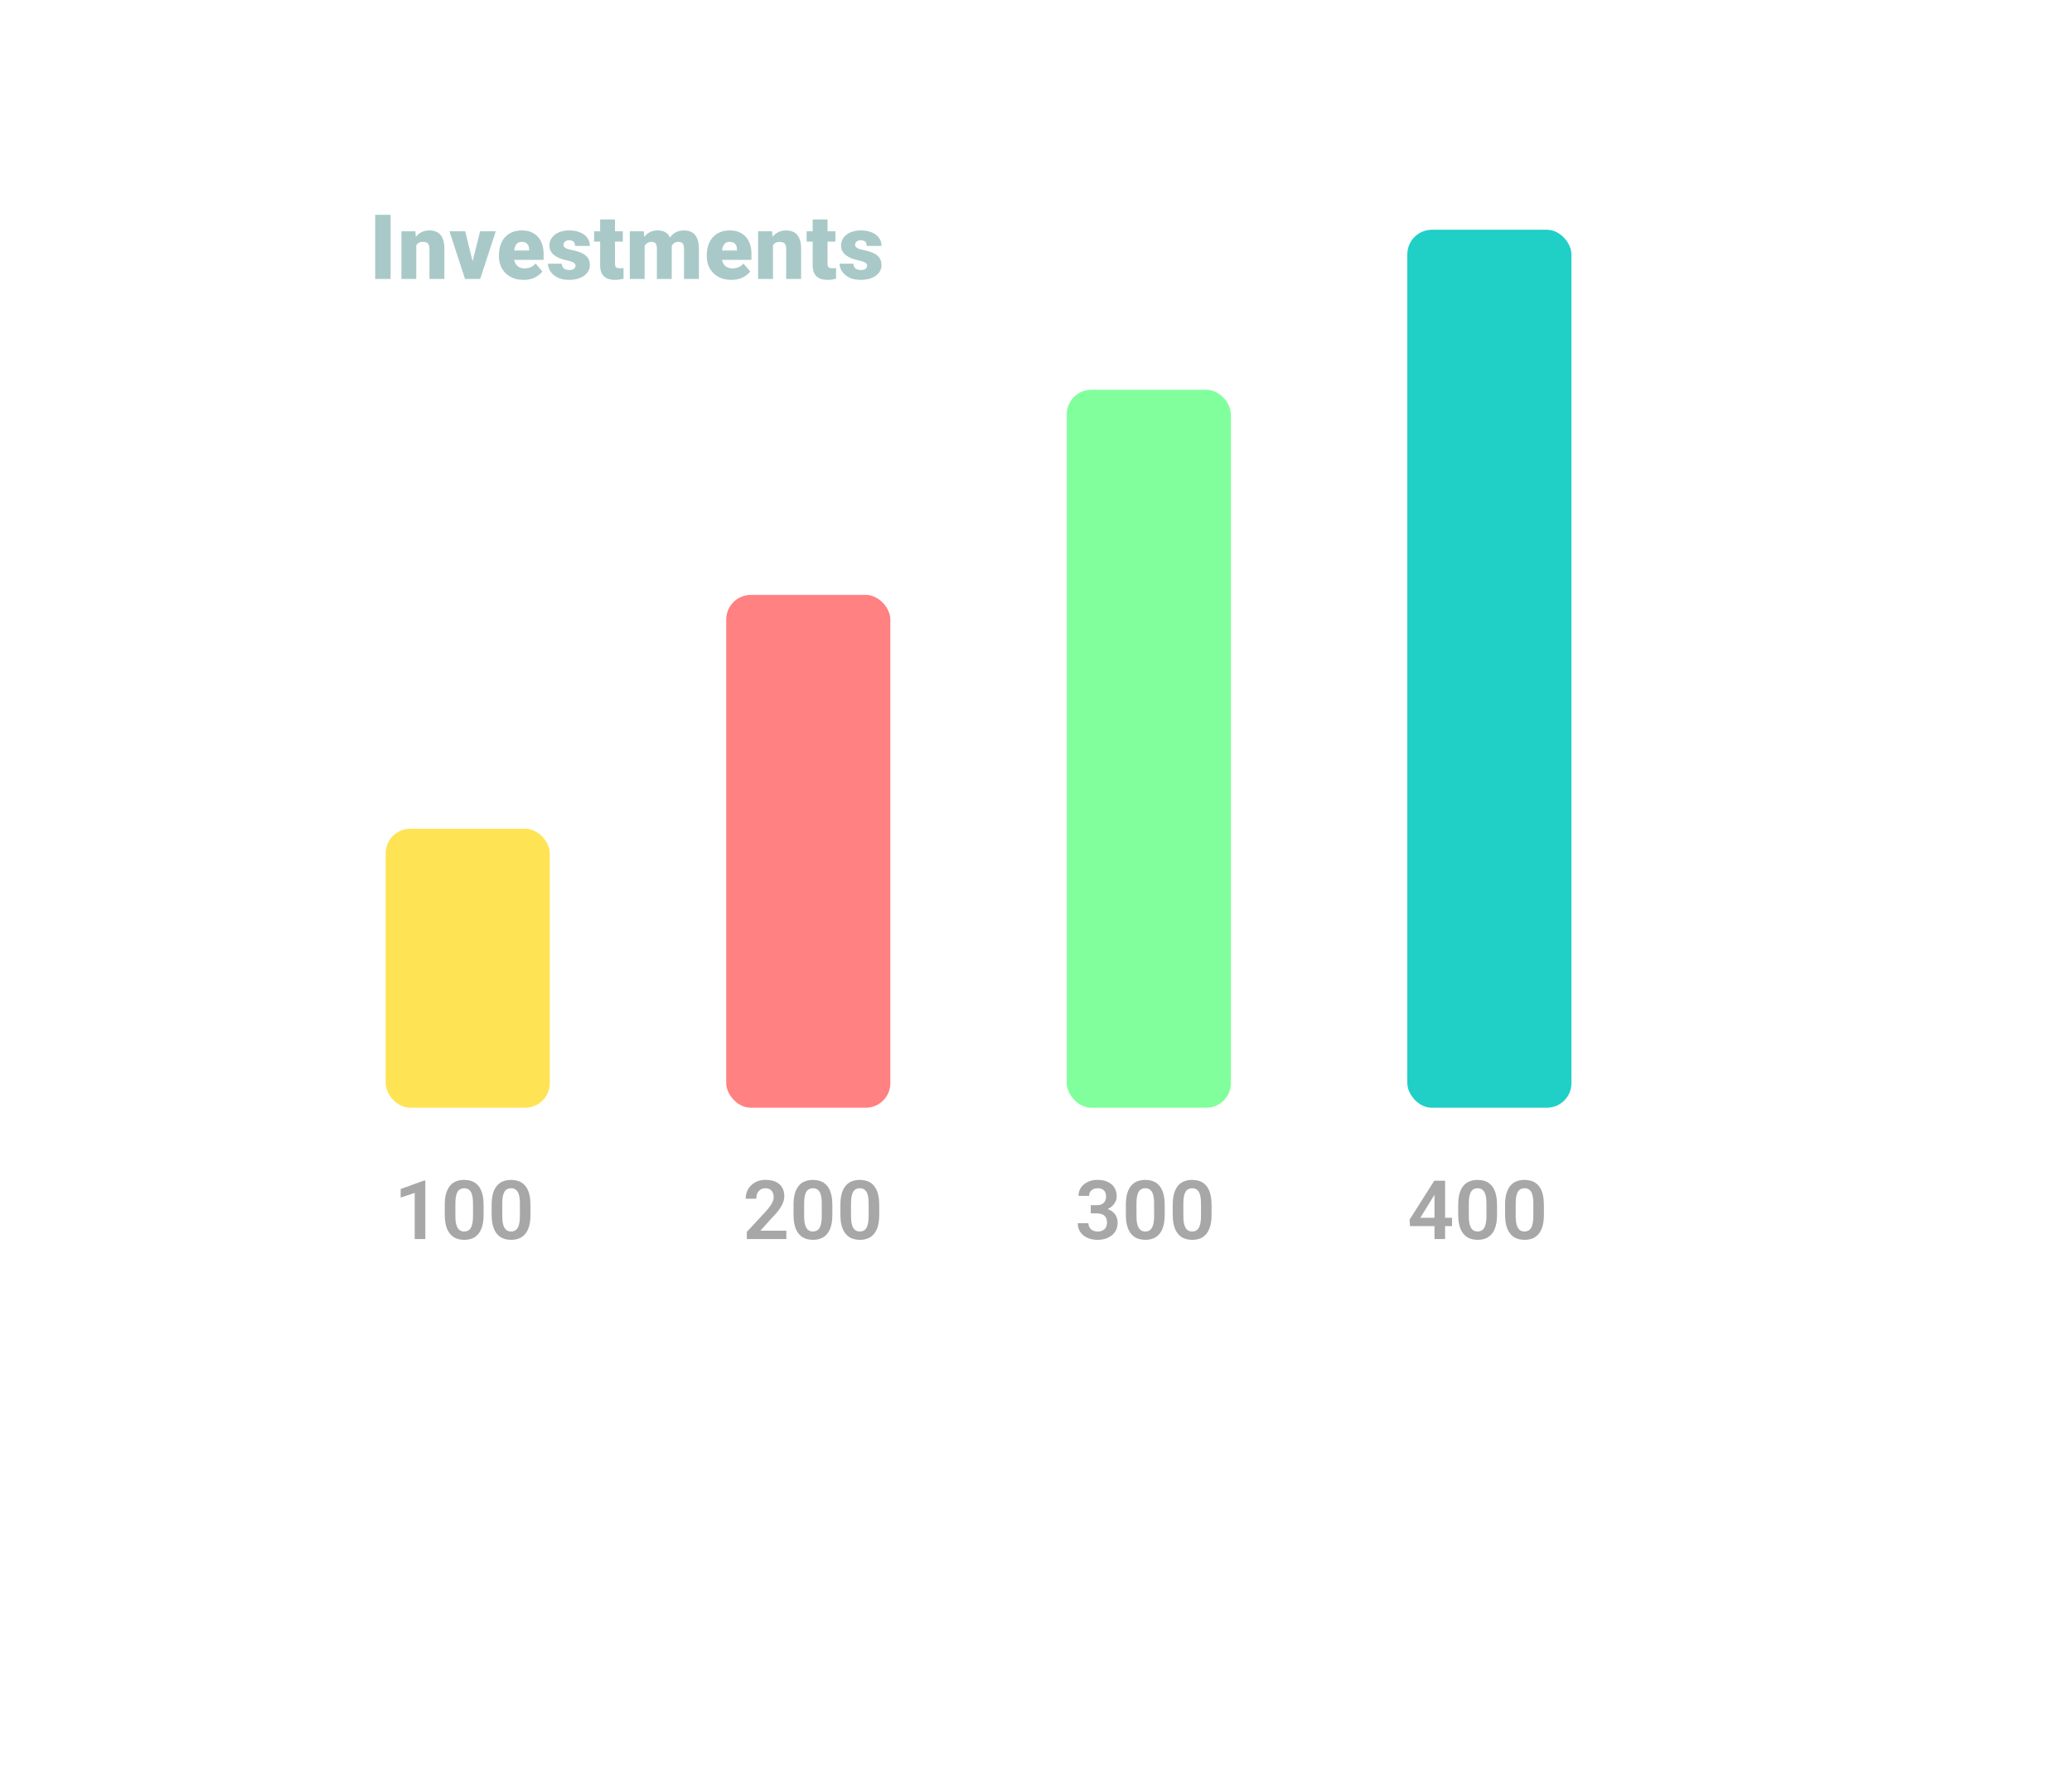 <svg width="505" height="434" viewBox="0 0 505 434" fill="none" xmlns="http://www.w3.org/2000/svg">
<g filter="url(#filter0_d_1_354)">
<path d="M46 65C46 45.67 61.67 30 81 30H427C429.209 30 431 31.791 431 34V309C431 328.33 415.33 344 396 344H50C47.791 344 46 342.209 46 340V65Z" fill="white"/>
</g>
<rect x="94" y="202" width="40" height="68" rx="6" fill="#FEE355"/>
<rect x="177" y="145" width="40" height="125" rx="6" fill="#FF8181"/>
<rect x="260" y="95" width="40" height="175" rx="6" fill="#81FF9C"/>
<rect x="343" y="56" width="40" height="214" rx="6" fill="#20CFC6"/>
<path d="M103.666 287.742V302H101.078V290.76L97.65 291.893V289.803L103.373 287.742H103.666ZM117.865 293.67V296.062C117.865 297.156 117.755 298.09 117.533 298.865C117.312 299.64 116.993 300.275 116.576 300.77C116.16 301.258 115.661 301.619 115.082 301.854C114.503 302.081 113.858 302.195 113.148 302.195C112.582 302.195 112.055 302.124 111.566 301.98C111.078 301.831 110.639 301.603 110.248 301.297C109.864 300.984 109.532 300.587 109.252 300.105C108.979 299.624 108.767 299.048 108.617 298.377C108.474 297.706 108.402 296.935 108.402 296.062V293.67C108.402 292.576 108.513 291.645 108.734 290.877C108.962 290.109 109.285 289.48 109.701 288.992C110.118 288.504 110.616 288.149 111.195 287.928C111.775 287.7 112.419 287.586 113.129 287.586C113.702 287.586 114.229 287.658 114.711 287.801C115.199 287.944 115.635 288.169 116.02 288.475C116.41 288.774 116.742 289.165 117.016 289.646C117.289 290.122 117.497 290.695 117.641 291.365C117.79 292.029 117.865 292.798 117.865 293.67ZM115.287 296.414V293.309C115.287 292.762 115.255 292.286 115.189 291.883C115.131 291.473 115.043 291.124 114.926 290.838C114.809 290.551 114.662 290.32 114.486 290.145C114.311 289.962 114.109 289.829 113.881 289.744C113.653 289.66 113.402 289.617 113.129 289.617C112.79 289.617 112.488 289.686 112.221 289.822C111.954 289.952 111.729 290.161 111.547 290.447C111.365 290.734 111.225 291.115 111.127 291.59C111.036 292.059 110.99 292.632 110.99 293.309V296.414C110.99 296.961 111.02 297.439 111.078 297.85C111.143 298.26 111.234 298.611 111.352 298.904C111.475 299.197 111.622 299.438 111.791 299.627C111.967 299.809 112.169 299.946 112.396 300.037C112.624 300.122 112.875 300.164 113.148 300.164C113.493 300.164 113.796 300.096 114.057 299.959C114.324 299.822 114.548 299.607 114.73 299.314C114.913 299.015 115.049 298.628 115.141 298.152C115.238 297.671 115.287 297.091 115.287 296.414ZM129.291 293.67V296.062C129.291 297.156 129.18 298.09 128.959 298.865C128.738 299.64 128.419 300.275 128.002 300.77C127.585 301.258 127.087 301.619 126.508 301.854C125.928 302.081 125.284 302.195 124.574 302.195C124.008 302.195 123.48 302.124 122.992 301.98C122.504 301.831 122.064 301.603 121.674 301.297C121.29 300.984 120.958 300.587 120.678 300.105C120.404 299.624 120.193 299.048 120.043 298.377C119.9 297.706 119.828 296.935 119.828 296.062V293.67C119.828 292.576 119.939 291.645 120.16 290.877C120.388 290.109 120.71 289.48 121.127 288.992C121.544 288.504 122.042 288.149 122.621 287.928C123.201 287.7 123.845 287.586 124.555 287.586C125.128 287.586 125.655 287.658 126.137 287.801C126.625 287.944 127.061 288.169 127.445 288.475C127.836 288.774 128.168 289.165 128.441 289.646C128.715 290.122 128.923 290.695 129.066 291.365C129.216 292.029 129.291 292.798 129.291 293.67ZM126.713 296.414V293.309C126.713 292.762 126.68 292.286 126.615 291.883C126.557 291.473 126.469 291.124 126.352 290.838C126.234 290.551 126.088 290.32 125.912 290.145C125.736 289.962 125.535 289.829 125.307 289.744C125.079 289.66 124.828 289.617 124.555 289.617C124.216 289.617 123.913 289.686 123.646 289.822C123.38 289.952 123.155 290.161 122.973 290.447C122.79 290.734 122.65 291.115 122.553 291.59C122.462 292.059 122.416 292.632 122.416 293.309V296.414C122.416 296.961 122.445 297.439 122.504 297.85C122.569 298.26 122.66 298.611 122.777 298.904C122.901 299.197 123.048 299.438 123.217 299.627C123.393 299.809 123.594 299.946 123.822 300.037C124.05 300.122 124.301 300.164 124.574 300.164C124.919 300.164 125.222 300.096 125.482 299.959C125.749 299.822 125.974 299.607 126.156 299.314C126.339 299.015 126.475 298.628 126.566 298.152C126.664 297.671 126.713 297.091 126.713 296.414Z" fill="#A7A7A7"/>
<path d="M191.654 299.969V302H182.025V300.262L186.645 295.271C187.126 294.725 187.507 294.249 187.787 293.846C188.067 293.442 188.266 293.077 188.383 292.752C188.507 292.42 188.568 292.104 188.568 291.805C188.568 291.368 188.49 290.988 188.334 290.662C188.178 290.33 187.95 290.073 187.65 289.891C187.357 289.708 186.996 289.617 186.566 289.617C186.091 289.617 185.684 289.728 185.346 289.949C185.014 290.164 184.76 290.464 184.584 290.848C184.415 291.232 184.33 291.671 184.33 292.166H181.742C181.742 291.326 181.938 290.561 182.328 289.871C182.719 289.174 183.279 288.618 184.008 288.201C184.737 287.785 185.603 287.576 186.605 287.576C187.582 287.576 188.409 287.739 189.086 288.064C189.763 288.383 190.277 288.839 190.629 289.432C190.98 290.024 191.156 290.73 191.156 291.551C191.156 292.007 191.081 292.456 190.932 292.898C190.782 293.341 190.57 293.781 190.297 294.217C190.03 294.646 189.711 295.083 189.34 295.525C188.969 295.968 188.555 296.421 188.1 296.883L185.326 299.969H191.654ZM202.865 293.67V296.062C202.865 297.156 202.755 298.09 202.533 298.865C202.312 299.64 201.993 300.275 201.576 300.77C201.16 301.258 200.661 301.619 200.082 301.854C199.503 302.081 198.858 302.195 198.148 302.195C197.582 302.195 197.055 302.124 196.566 301.98C196.078 301.831 195.639 301.603 195.248 301.297C194.864 300.984 194.532 300.587 194.252 300.105C193.979 299.624 193.767 299.048 193.617 298.377C193.474 297.706 193.402 296.935 193.402 296.062V293.67C193.402 292.576 193.513 291.645 193.734 290.877C193.962 290.109 194.285 289.48 194.701 288.992C195.118 288.504 195.616 288.149 196.195 287.928C196.775 287.7 197.419 287.586 198.129 287.586C198.702 287.586 199.229 287.658 199.711 287.801C200.199 287.944 200.635 288.169 201.02 288.475C201.41 288.774 201.742 289.165 202.016 289.646C202.289 290.122 202.497 290.695 202.641 291.365C202.79 292.029 202.865 292.798 202.865 293.67ZM200.287 296.414V293.309C200.287 292.762 200.255 292.286 200.189 291.883C200.131 291.473 200.043 291.124 199.926 290.838C199.809 290.551 199.662 290.32 199.486 290.145C199.311 289.962 199.109 289.829 198.881 289.744C198.653 289.66 198.402 289.617 198.129 289.617C197.79 289.617 197.488 289.686 197.221 289.822C196.954 289.952 196.729 290.161 196.547 290.447C196.365 290.734 196.225 291.115 196.127 291.59C196.036 292.059 195.99 292.632 195.99 293.309V296.414C195.99 296.961 196.02 297.439 196.078 297.85C196.143 298.26 196.234 298.611 196.352 298.904C196.475 299.197 196.622 299.438 196.791 299.627C196.967 299.809 197.169 299.946 197.396 300.037C197.624 300.122 197.875 300.164 198.148 300.164C198.493 300.164 198.796 300.096 199.057 299.959C199.324 299.822 199.548 299.607 199.73 299.314C199.913 299.015 200.049 298.628 200.141 298.152C200.238 297.671 200.287 297.091 200.287 296.414ZM214.291 293.67V296.062C214.291 297.156 214.18 298.09 213.959 298.865C213.738 299.64 213.419 300.275 213.002 300.77C212.585 301.258 212.087 301.619 211.508 301.854C210.928 302.081 210.284 302.195 209.574 302.195C209.008 302.195 208.48 302.124 207.992 301.98C207.504 301.831 207.064 301.603 206.674 301.297C206.29 300.984 205.958 300.587 205.678 300.105C205.404 299.624 205.193 299.048 205.043 298.377C204.9 297.706 204.828 296.935 204.828 296.062V293.67C204.828 292.576 204.939 291.645 205.16 290.877C205.388 290.109 205.71 289.48 206.127 288.992C206.544 288.504 207.042 288.149 207.621 287.928C208.201 287.7 208.845 287.586 209.555 287.586C210.128 287.586 210.655 287.658 211.137 287.801C211.625 287.944 212.061 288.169 212.445 288.475C212.836 288.774 213.168 289.165 213.441 289.646C213.715 290.122 213.923 290.695 214.066 291.365C214.216 292.029 214.291 292.798 214.291 293.67ZM211.713 296.414V293.309C211.713 292.762 211.68 292.286 211.615 291.883C211.557 291.473 211.469 291.124 211.352 290.838C211.234 290.551 211.088 290.32 210.912 290.145C210.736 289.962 210.535 289.829 210.307 289.744C210.079 289.66 209.828 289.617 209.555 289.617C209.216 289.617 208.913 289.686 208.646 289.822C208.38 289.952 208.155 290.161 207.973 290.447C207.79 290.734 207.65 291.115 207.553 291.59C207.462 292.059 207.416 292.632 207.416 293.309V296.414C207.416 296.961 207.445 297.439 207.504 297.85C207.569 298.26 207.66 298.611 207.777 298.904C207.901 299.197 208.048 299.438 208.217 299.627C208.393 299.809 208.594 299.946 208.822 300.037C209.05 300.122 209.301 300.164 209.574 300.164C209.919 300.164 210.222 300.096 210.482 299.959C210.749 299.822 210.974 299.607 211.156 299.314C211.339 299.015 211.475 298.628 211.566 298.152C211.664 297.671 211.713 297.091 211.713 296.414Z" fill="#A7A7A7"/>
<path d="M265.848 293.748H267.303C267.817 293.748 268.24 293.66 268.572 293.484C268.911 293.302 269.161 293.055 269.324 292.742C269.493 292.423 269.578 292.055 269.578 291.639C269.578 291.229 269.503 290.874 269.354 290.574C269.204 290.268 268.976 290.034 268.67 289.871C268.37 289.702 267.986 289.617 267.518 289.617C267.14 289.617 266.792 289.692 266.473 289.842C266.16 289.992 265.91 290.206 265.721 290.486C265.538 290.76 265.447 291.089 265.447 291.473H262.859C262.859 290.704 263.061 290.031 263.465 289.451C263.875 288.865 264.428 288.406 265.125 288.074C265.822 287.742 266.6 287.576 267.459 287.576C268.396 287.576 269.217 287.732 269.92 288.045C270.63 288.351 271.18 288.803 271.57 289.402C271.967 290.001 272.166 290.743 272.166 291.629C272.166 292.052 272.065 292.475 271.863 292.898C271.668 293.315 271.378 293.693 270.994 294.031C270.617 294.363 270.151 294.633 269.598 294.842C269.051 295.044 268.423 295.145 267.713 295.145H265.848V293.748ZM265.848 295.74V294.363H267.713C268.514 294.363 269.207 294.458 269.793 294.646C270.385 294.829 270.874 295.089 271.258 295.428C271.642 295.76 271.925 296.147 272.107 296.59C272.296 297.033 272.391 297.508 272.391 298.016C272.391 298.68 272.267 299.272 272.02 299.793C271.772 300.307 271.424 300.743 270.975 301.102C270.532 301.46 270.011 301.733 269.412 301.922C268.813 302.104 268.165 302.195 267.469 302.195C266.863 302.195 266.274 302.114 265.701 301.951C265.135 301.782 264.624 301.531 264.168 301.199C263.712 300.861 263.351 300.438 263.084 299.93C262.817 299.415 262.684 298.82 262.684 298.143H265.271C265.271 298.533 265.366 298.882 265.555 299.188C265.75 299.493 266.017 299.734 266.355 299.91C266.701 300.079 267.088 300.164 267.518 300.164C267.993 300.164 268.4 300.079 268.738 299.91C269.083 299.734 269.347 299.487 269.529 299.168C269.712 298.842 269.803 298.455 269.803 298.006C269.803 297.472 269.702 297.039 269.5 296.707C269.298 296.375 269.008 296.131 268.631 295.975C268.26 295.818 267.817 295.74 267.303 295.74H265.848ZM283.865 293.67V296.062C283.865 297.156 283.755 298.09 283.533 298.865C283.312 299.64 282.993 300.275 282.576 300.77C282.16 301.258 281.661 301.619 281.082 301.854C280.503 302.081 279.858 302.195 279.148 302.195C278.582 302.195 278.055 302.124 277.566 301.98C277.078 301.831 276.639 301.603 276.248 301.297C275.864 300.984 275.532 300.587 275.252 300.105C274.979 299.624 274.767 299.048 274.617 298.377C274.474 297.706 274.402 296.935 274.402 296.062V293.67C274.402 292.576 274.513 291.645 274.734 290.877C274.962 290.109 275.285 289.48 275.701 288.992C276.118 288.504 276.616 288.149 277.195 287.928C277.775 287.7 278.419 287.586 279.129 287.586C279.702 287.586 280.229 287.658 280.711 287.801C281.199 287.944 281.635 288.169 282.02 288.475C282.41 288.774 282.742 289.165 283.016 289.646C283.289 290.122 283.497 290.695 283.641 291.365C283.79 292.029 283.865 292.798 283.865 293.67ZM281.287 296.414V293.309C281.287 292.762 281.255 292.286 281.189 291.883C281.131 291.473 281.043 291.124 280.926 290.838C280.809 290.551 280.662 290.32 280.486 290.145C280.311 289.962 280.109 289.829 279.881 289.744C279.653 289.66 279.402 289.617 279.129 289.617C278.79 289.617 278.488 289.686 278.221 289.822C277.954 289.952 277.729 290.161 277.547 290.447C277.365 290.734 277.225 291.115 277.127 291.59C277.036 292.059 276.99 292.632 276.99 293.309V296.414C276.99 296.961 277.02 297.439 277.078 297.85C277.143 298.26 277.234 298.611 277.352 298.904C277.475 299.197 277.622 299.438 277.791 299.627C277.967 299.809 278.169 299.946 278.396 300.037C278.624 300.122 278.875 300.164 279.148 300.164C279.493 300.164 279.796 300.096 280.057 299.959C280.324 299.822 280.548 299.607 280.73 299.314C280.913 299.015 281.049 298.628 281.141 298.152C281.238 297.671 281.287 297.091 281.287 296.414ZM295.291 293.67V296.062C295.291 297.156 295.18 298.09 294.959 298.865C294.738 299.64 294.419 300.275 294.002 300.77C293.585 301.258 293.087 301.619 292.508 301.854C291.928 302.081 291.284 302.195 290.574 302.195C290.008 302.195 289.48 302.124 288.992 301.98C288.504 301.831 288.064 301.603 287.674 301.297C287.29 300.984 286.958 300.587 286.678 300.105C286.404 299.624 286.193 299.048 286.043 298.377C285.9 297.706 285.828 296.935 285.828 296.062V293.67C285.828 292.576 285.939 291.645 286.16 290.877C286.388 290.109 286.71 289.48 287.127 288.992C287.544 288.504 288.042 288.149 288.621 287.928C289.201 287.7 289.845 287.586 290.555 287.586C291.128 287.586 291.655 287.658 292.137 287.801C292.625 287.944 293.061 288.169 293.445 288.475C293.836 288.774 294.168 289.165 294.441 289.646C294.715 290.122 294.923 290.695 295.066 291.365C295.216 292.029 295.291 292.798 295.291 293.67ZM292.713 296.414V293.309C292.713 292.762 292.68 292.286 292.615 291.883C292.557 291.473 292.469 291.124 292.352 290.838C292.234 290.551 292.088 290.32 291.912 290.145C291.736 289.962 291.535 289.829 291.307 289.744C291.079 289.66 290.828 289.617 290.555 289.617C290.216 289.617 289.913 289.686 289.646 289.822C289.38 289.952 289.155 290.161 288.973 290.447C288.79 290.734 288.65 291.115 288.553 291.59C288.462 292.059 288.416 292.632 288.416 293.309V296.414C288.416 296.961 288.445 297.439 288.504 297.85C288.569 298.26 288.66 298.611 288.777 298.904C288.901 299.197 289.048 299.438 289.217 299.627C289.393 299.809 289.594 299.946 289.822 300.037C290.05 300.122 290.301 300.164 290.574 300.164C290.919 300.164 291.222 300.096 291.482 299.959C291.749 299.822 291.974 299.607 292.156 299.314C292.339 299.015 292.475 298.628 292.566 298.152C292.664 297.671 292.713 297.091 292.713 296.414Z" fill="#A7A7A7"/>
<path d="M353.898 296.814V298.846H343.654L343.547 297.283L349.572 287.781H351.633L349.406 291.561L346.174 296.814H353.898ZM352.209 287.781V302H349.621V287.781H352.209ZM364.865 293.67V296.062C364.865 297.156 364.755 298.09 364.533 298.865C364.312 299.64 363.993 300.275 363.576 300.77C363.16 301.258 362.661 301.619 362.082 301.854C361.503 302.081 360.858 302.195 360.148 302.195C359.582 302.195 359.055 302.124 358.566 301.98C358.078 301.831 357.639 301.603 357.248 301.297C356.864 300.984 356.532 300.587 356.252 300.105C355.979 299.624 355.767 299.048 355.617 298.377C355.474 297.706 355.402 296.935 355.402 296.062V293.67C355.402 292.576 355.513 291.645 355.734 290.877C355.962 290.109 356.285 289.48 356.701 288.992C357.118 288.504 357.616 288.149 358.195 287.928C358.775 287.7 359.419 287.586 360.129 287.586C360.702 287.586 361.229 287.658 361.711 287.801C362.199 287.944 362.635 288.169 363.02 288.475C363.41 288.774 363.742 289.165 364.016 289.646C364.289 290.122 364.497 290.695 364.641 291.365C364.79 292.029 364.865 292.798 364.865 293.67ZM362.287 296.414V293.309C362.287 292.762 362.255 292.286 362.189 291.883C362.131 291.473 362.043 291.124 361.926 290.838C361.809 290.551 361.662 290.32 361.486 290.145C361.311 289.962 361.109 289.829 360.881 289.744C360.653 289.66 360.402 289.617 360.129 289.617C359.79 289.617 359.488 289.686 359.221 289.822C358.954 289.952 358.729 290.161 358.547 290.447C358.365 290.734 358.225 291.115 358.127 291.59C358.036 292.059 357.99 292.632 357.99 293.309V296.414C357.99 296.961 358.02 297.439 358.078 297.85C358.143 298.26 358.234 298.611 358.352 298.904C358.475 299.197 358.622 299.438 358.791 299.627C358.967 299.809 359.169 299.946 359.396 300.037C359.624 300.122 359.875 300.164 360.148 300.164C360.493 300.164 360.796 300.096 361.057 299.959C361.324 299.822 361.548 299.607 361.73 299.314C361.913 299.015 362.049 298.628 362.141 298.152C362.238 297.671 362.287 297.091 362.287 296.414ZM376.291 293.67V296.062C376.291 297.156 376.18 298.09 375.959 298.865C375.738 299.64 375.419 300.275 375.002 300.77C374.585 301.258 374.087 301.619 373.508 301.854C372.928 302.081 372.284 302.195 371.574 302.195C371.008 302.195 370.48 302.124 369.992 301.98C369.504 301.831 369.064 301.603 368.674 301.297C368.29 300.984 367.958 300.587 367.678 300.105C367.404 299.624 367.193 299.048 367.043 298.377C366.9 297.706 366.828 296.935 366.828 296.062V293.67C366.828 292.576 366.939 291.645 367.16 290.877C367.388 290.109 367.71 289.48 368.127 288.992C368.544 288.504 369.042 288.149 369.621 287.928C370.201 287.7 370.845 287.586 371.555 287.586C372.128 287.586 372.655 287.658 373.137 287.801C373.625 287.944 374.061 288.169 374.445 288.475C374.836 288.774 375.168 289.165 375.441 289.646C375.715 290.122 375.923 290.695 376.066 291.365C376.216 292.029 376.291 292.798 376.291 293.67ZM373.713 296.414V293.309C373.713 292.762 373.68 292.286 373.615 291.883C373.557 291.473 373.469 291.124 373.352 290.838C373.234 290.551 373.088 290.32 372.912 290.145C372.736 289.962 372.535 289.829 372.307 289.744C372.079 289.66 371.828 289.617 371.555 289.617C371.216 289.617 370.913 289.686 370.646 289.822C370.38 289.952 370.155 290.161 369.973 290.447C369.79 290.734 369.65 291.115 369.553 291.59C369.462 292.059 369.416 292.632 369.416 293.309V296.414C369.416 296.961 369.445 297.439 369.504 297.85C369.569 298.26 369.66 298.611 369.777 298.904C369.901 299.197 370.048 299.438 370.217 299.627C370.393 299.809 370.594 299.946 370.822 300.037C371.05 300.122 371.301 300.164 371.574 300.164C371.919 300.164 372.222 300.096 372.482 299.959C372.749 299.822 372.974 299.607 373.156 299.314C373.339 299.015 373.475 298.628 373.566 298.152C373.664 297.671 373.713 297.091 373.713 296.414Z" fill="#A7A7A7"/>
<path d="M95.199 52.359V68H91.439V52.359H95.199ZM101.456 58.858V68H97.836V56.377H101.231L101.456 58.858ZM101.027 61.791L100.178 61.812C100.178 60.925 100.285 60.133 100.5 59.438C100.715 58.737 101.019 58.142 101.413 57.655C101.807 57.168 102.276 56.8 102.821 56.549C103.372 56.291 103.984 56.162 104.657 56.162C105.195 56.162 105.685 56.241 106.129 56.398C106.58 56.556 106.967 56.81 107.289 57.161C107.619 57.512 107.869 57.977 108.041 58.558C108.22 59.13 108.31 59.84 108.31 60.685V68H104.668V60.674C104.668 60.208 104.604 59.854 104.475 59.61C104.346 59.36 104.16 59.188 103.916 59.095C103.673 59.002 103.376 58.955 103.025 58.955C102.652 58.955 102.337 59.027 102.079 59.17C101.822 59.313 101.614 59.514 101.456 59.772C101.306 60.022 101.195 60.319 101.123 60.663C101.059 61.007 101.027 61.383 101.027 61.791ZM114.728 65.519L117.016 56.377H120.83L117.027 68H114.771L114.728 65.519ZM113.375 56.377L115.63 65.519L115.609 68H113.342L109.55 56.377H113.375ZM127.602 68.215C126.657 68.215 125.812 68.068 125.067 67.774C124.322 67.474 123.692 67.062 123.177 66.539C122.668 66.016 122.278 65.415 122.006 64.734C121.741 64.054 121.608 63.334 121.608 62.575V62.167C121.608 61.315 121.726 60.527 121.963 59.804C122.199 59.073 122.55 58.436 123.015 57.892C123.481 57.347 124.065 56.925 124.766 56.624C125.468 56.316 126.285 56.162 127.216 56.162C128.039 56.162 128.777 56.295 129.429 56.56C130.08 56.825 130.632 57.204 131.083 57.698C131.541 58.192 131.889 58.79 132.125 59.492C132.368 60.194 132.49 60.982 132.49 61.855V63.327H122.994V61.06H128.956V60.781C128.963 60.395 128.895 60.065 128.752 59.793C128.616 59.521 128.415 59.313 128.15 59.17C127.885 59.027 127.563 58.955 127.183 58.955C126.79 58.955 126.464 59.041 126.206 59.213C125.955 59.385 125.758 59.621 125.615 59.922C125.479 60.215 125.382 60.556 125.325 60.942C125.268 61.329 125.239 61.737 125.239 62.167V62.575C125.239 63.005 125.296 63.395 125.411 63.746C125.533 64.097 125.705 64.398 125.927 64.648C126.156 64.892 126.428 65.082 126.743 65.218C127.065 65.354 127.431 65.422 127.839 65.422C128.333 65.422 128.82 65.329 129.3 65.143C129.779 64.956 130.191 64.648 130.535 64.219L132.179 66.174C131.942 66.51 131.606 66.836 131.169 67.151C130.739 67.466 130.223 67.724 129.622 67.925C129.02 68.118 128.347 68.215 127.602 68.215ZM140.273 64.734C140.273 64.534 140.205 64.362 140.068 64.219C139.94 64.068 139.71 63.932 139.381 63.81C139.052 63.682 138.59 63.553 137.995 63.424C137.429 63.302 136.896 63.141 136.395 62.94C135.901 62.74 135.467 62.496 135.095 62.21C134.722 61.923 134.429 61.583 134.214 61.19C134.006 60.796 133.902 60.344 133.902 59.836C133.902 59.342 134.006 58.876 134.214 58.44C134.429 57.995 134.74 57.605 135.149 57.269C135.564 56.925 136.069 56.656 136.663 56.463C137.258 56.262 137.934 56.162 138.693 56.162C139.739 56.162 140.641 56.323 141.401 56.645C142.16 56.961 142.743 57.405 143.151 57.977C143.567 58.543 143.775 59.199 143.775 59.943H140.154C140.154 59.65 140.104 59.399 140.004 59.191C139.911 58.984 139.757 58.826 139.542 58.719C139.327 58.604 139.041 58.547 138.683 58.547C138.432 58.547 138.203 58.593 137.995 58.687C137.795 58.78 137.634 58.908 137.512 59.073C137.39 59.238 137.329 59.431 137.329 59.653C137.329 59.811 137.365 59.954 137.437 60.083C137.515 60.205 137.634 60.319 137.791 60.427C137.949 60.527 138.149 60.62 138.393 60.706C138.636 60.785 138.93 60.856 139.274 60.921C140.054 61.064 140.785 61.268 141.465 61.533C142.145 61.798 142.697 62.174 143.119 62.661C143.549 63.148 143.764 63.803 143.764 64.627C143.764 65.143 143.646 65.619 143.409 66.056C143.173 66.485 142.833 66.865 142.389 67.194C141.945 67.517 141.411 67.767 140.788 67.946C140.165 68.125 139.463 68.215 138.683 68.215C137.573 68.215 136.635 68.018 135.868 67.624C135.102 67.223 134.522 66.722 134.128 66.12C133.741 65.511 133.548 64.895 133.548 64.272H136.921C136.935 64.63 137.021 64.924 137.179 65.153C137.344 65.382 137.562 65.551 137.834 65.658C138.106 65.766 138.421 65.819 138.779 65.819C139.109 65.819 139.381 65.773 139.596 65.68C139.818 65.587 139.986 65.461 140.101 65.304C140.215 65.139 140.273 64.949 140.273 64.734ZM151.804 56.377V58.891H144.8V56.377H151.804ZM146.272 53.487H149.892V64.208C149.892 64.516 149.928 64.756 149.999 64.928C150.071 65.092 150.193 65.211 150.365 65.282C150.544 65.347 150.78 65.379 151.074 65.379C151.281 65.379 151.453 65.375 151.589 65.368C151.725 65.354 151.854 65.336 151.976 65.314V67.903C151.668 68.004 151.346 68.079 151.009 68.129C150.673 68.186 150.315 68.215 149.935 68.215C149.162 68.215 148.499 68.093 147.948 67.85C147.403 67.606 146.988 67.223 146.702 66.7C146.415 66.177 146.272 65.497 146.272 64.659V53.487ZM157.116 58.837V68H153.496V56.377H156.89L157.116 58.837ZM156.675 61.791L155.848 61.812C155.848 60.996 155.945 60.244 156.138 59.557C156.332 58.869 156.618 58.271 156.998 57.763C157.377 57.254 157.843 56.86 158.394 56.581C158.953 56.302 159.597 56.162 160.328 56.162C160.836 56.162 161.298 56.241 161.714 56.398C162.129 56.549 162.487 56.789 162.788 57.118C163.089 57.44 163.318 57.863 163.475 58.386C163.64 58.901 163.722 59.521 163.722 60.244V68H160.102V60.706C160.102 60.212 160.045 59.84 159.93 59.589C159.823 59.338 159.665 59.17 159.458 59.084C159.25 58.998 158.996 58.955 158.695 58.955C158.38 58.955 158.097 59.027 157.846 59.17C157.596 59.313 157.381 59.514 157.202 59.772C157.03 60.022 156.897 60.319 156.804 60.663C156.718 61.007 156.675 61.383 156.675 61.791ZM163.314 61.791L162.304 61.812C162.304 60.996 162.394 60.244 162.573 59.557C162.759 58.869 163.035 58.271 163.4 57.763C163.772 57.254 164.234 56.86 164.786 56.581C165.337 56.302 165.978 56.162 166.709 56.162C167.239 56.162 167.726 56.241 168.17 56.398C168.614 56.556 168.997 56.81 169.319 57.161C169.641 57.512 169.892 57.977 170.071 58.558C170.25 59.13 170.34 59.84 170.34 60.685V68H166.709V60.685C166.709 60.205 166.651 59.843 166.537 59.6C166.429 59.349 166.272 59.181 166.064 59.095C165.856 59.002 165.609 58.955 165.323 58.955C164.979 58.955 164.682 59.027 164.431 59.17C164.181 59.313 163.969 59.514 163.798 59.772C163.633 60.022 163.511 60.319 163.432 60.663C163.354 61.007 163.314 61.383 163.314 61.791ZM178.262 68.215C177.316 68.215 176.471 68.068 175.727 67.774C174.982 67.474 174.352 67.062 173.836 66.539C173.327 66.016 172.937 65.415 172.665 64.734C172.4 64.054 172.268 63.334 172.268 62.575V62.167C172.268 61.315 172.386 60.527 172.622 59.804C172.858 59.073 173.209 58.436 173.675 57.892C174.14 57.347 174.724 56.925 175.426 56.624C176.128 56.316 176.944 56.162 177.875 56.162C178.699 56.162 179.436 56.295 180.088 56.56C180.74 56.825 181.291 57.204 181.742 57.698C182.2 58.192 182.548 58.79 182.784 59.492C183.028 60.194 183.149 60.982 183.149 61.855V63.327H173.653V61.06H179.615V60.781C179.622 60.395 179.554 60.065 179.411 59.793C179.275 59.521 179.075 59.313 178.81 59.17C178.545 59.027 178.222 58.955 177.843 58.955C177.449 58.955 177.123 59.041 176.865 59.213C176.615 59.385 176.418 59.621 176.274 59.922C176.138 60.215 176.042 60.556 175.984 60.942C175.927 61.329 175.898 61.737 175.898 62.167V62.575C175.898 63.005 175.956 63.395 176.07 63.746C176.192 64.097 176.364 64.398 176.586 64.648C176.815 64.892 177.087 65.082 177.402 65.218C177.725 65.354 178.09 65.422 178.498 65.422C178.992 65.422 179.479 65.329 179.959 65.143C180.439 64.956 180.851 64.648 181.194 64.219L182.838 66.174C182.602 66.51 182.265 66.836 181.828 67.151C181.398 67.466 180.883 67.724 180.281 67.925C179.68 68.118 179.006 68.215 178.262 68.215ZM188.397 58.858V68H184.777V56.377H188.171L188.397 58.858ZM187.967 61.791L187.118 61.812C187.118 60.925 187.226 60.133 187.441 59.438C187.656 58.737 187.96 58.142 188.354 57.655C188.748 57.168 189.217 56.8 189.761 56.549C190.312 56.291 190.925 56.162 191.598 56.162C192.135 56.162 192.626 56.241 193.07 56.398C193.521 56.556 193.907 56.81 194.23 57.161C194.559 57.512 194.81 57.977 194.982 58.558C195.161 59.13 195.25 59.84 195.25 60.685V68H191.609V60.674C191.609 60.208 191.544 59.854 191.415 59.61C191.286 59.36 191.1 59.188 190.857 59.095C190.613 59.002 190.316 58.955 189.965 58.955C189.593 58.955 189.278 59.027 189.02 59.17C188.762 59.313 188.554 59.514 188.397 59.772C188.246 60.022 188.135 60.319 188.064 60.663C187.999 61.007 187.967 61.383 187.967 61.791ZM203.602 56.377V58.891H196.598V56.377H203.602ZM198.07 53.487H201.69V64.208C201.69 64.516 201.726 64.756 201.797 64.928C201.869 65.092 201.991 65.211 202.163 65.282C202.342 65.347 202.578 65.379 202.872 65.379C203.079 65.379 203.251 65.375 203.387 65.368C203.523 65.354 203.652 65.336 203.774 65.314V67.903C203.466 68.004 203.144 68.079 202.807 68.129C202.471 68.186 202.112 68.215 201.733 68.215C200.959 68.215 200.297 68.093 199.746 67.85C199.201 67.606 198.786 67.223 198.5 66.7C198.213 66.177 198.07 65.497 198.07 64.659V53.487ZM211.352 64.734C211.352 64.534 211.284 64.362 211.148 64.219C211.019 64.068 210.79 63.932 210.461 63.81C210.131 63.682 209.669 63.553 209.075 63.424C208.509 63.302 207.976 63.141 207.474 62.94C206.98 62.74 206.547 62.496 206.175 62.21C205.802 61.923 205.509 61.583 205.294 61.19C205.086 60.796 204.982 60.344 204.982 59.836C204.982 59.342 205.086 58.876 205.294 58.44C205.509 57.995 205.82 57.605 206.228 57.269C206.644 56.925 207.149 56.656 207.743 56.463C208.337 56.262 209.014 56.162 209.773 56.162C210.819 56.162 211.721 56.323 212.48 56.645C213.239 56.961 213.823 57.405 214.231 57.977C214.647 58.543 214.854 59.199 214.854 59.943H211.234C211.234 59.65 211.184 59.399 211.084 59.191C210.991 58.984 210.837 58.826 210.622 58.719C210.407 58.604 210.121 58.547 209.762 58.547C209.512 58.547 209.283 58.593 209.075 58.687C208.874 58.78 208.713 58.908 208.592 59.073C208.47 59.238 208.409 59.431 208.409 59.653C208.409 59.811 208.445 59.954 208.516 60.083C208.595 60.205 208.713 60.319 208.871 60.427C209.028 60.527 209.229 60.62 209.472 60.706C209.716 60.785 210.01 60.856 210.353 60.921C211.134 61.064 211.864 61.268 212.545 61.533C213.225 61.798 213.776 62.174 214.199 62.661C214.629 63.148 214.844 63.803 214.844 64.627C214.844 65.143 214.725 65.619 214.489 66.056C214.253 66.485 213.913 66.865 213.469 67.194C213.025 67.517 212.491 67.767 211.868 67.946C211.245 68.125 210.543 68.215 209.762 68.215C208.652 68.215 207.714 68.018 206.948 67.624C206.182 67.223 205.602 66.722 205.208 66.12C204.821 65.511 204.628 64.895 204.628 64.272H208.001C208.015 64.63 208.101 64.924 208.259 65.153C208.423 65.382 208.642 65.551 208.914 65.658C209.186 65.766 209.501 65.819 209.859 65.819C210.189 65.819 210.461 65.773 210.676 65.68C210.898 65.587 211.066 65.461 211.18 65.304C211.295 65.139 211.352 64.949 211.352 64.734Z" fill="#92BBB9" fill-opacity="0.8"/>
<defs>
<filter id="filter0_d_1_354" x="0" y="0" width="505" height="434" filterUnits="userSpaceOnUse" color-interpolation-filters="sRGB">
<feFlood flood-opacity="0" result="BackgroundImageFix"/>
<feColorMatrix in="SourceAlpha" type="matrix" values="0 0 0 0 0 0 0 0 0 0 0 0 0 0 0 0 0 0 127 0" result="hardAlpha"/>
<feOffset dx="14" dy="30"/>
<feGaussianBlur stdDeviation="30"/>
<feComposite in2="hardAlpha" operator="out"/>
<feColorMatrix type="matrix" values="0 0 0 0 0 0 0 0 0 0 0 0 0 0 0 0 0 0 0.12 0"/>
<feBlend mode="normal" in2="BackgroundImageFix" result="effect1_dropShadow_1_354"/>
<feBlend mode="normal" in="SourceGraphic" in2="effect1_dropShadow_1_354" result="shape"/>
</filter>
</defs>
</svg>
